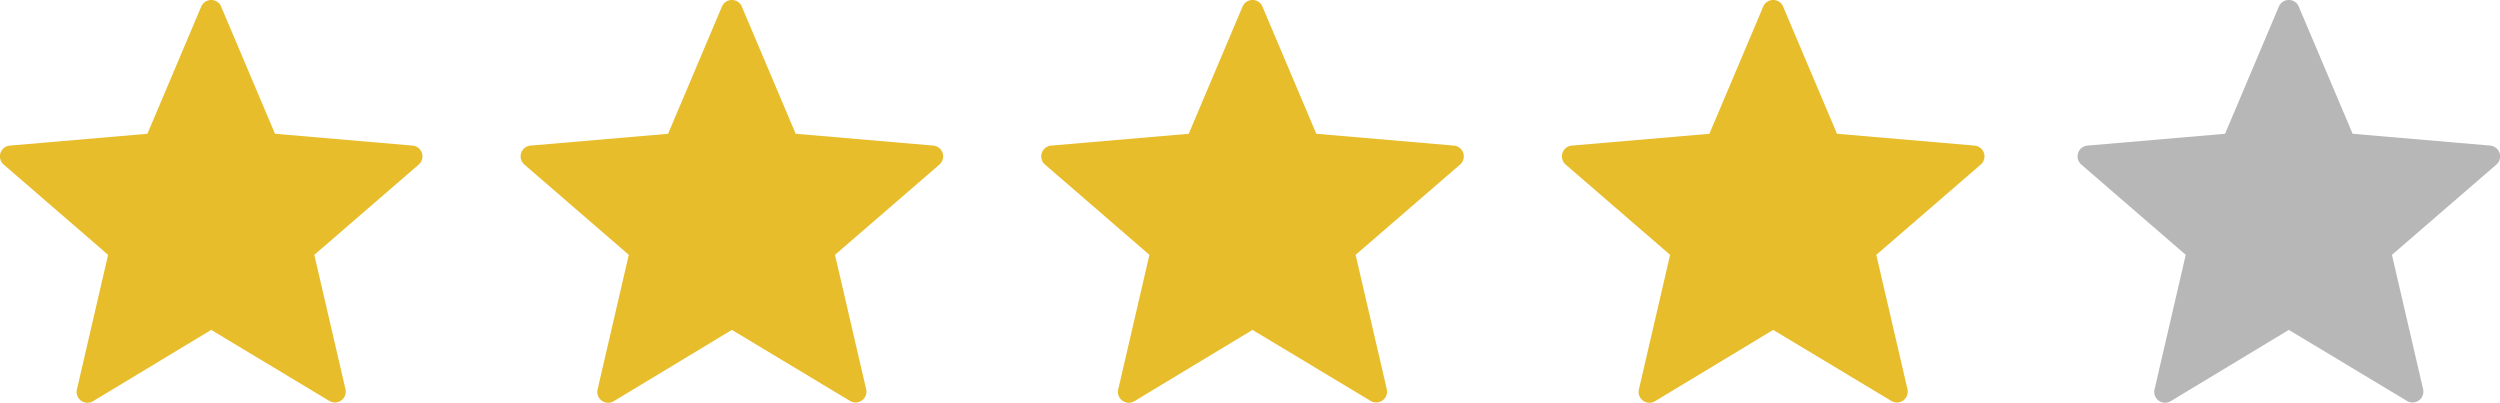 <svg xmlns="http://www.w3.org/2000/svg" width="43.635" height="7.031" viewBox="0 0 43.635 7.031">
    <defs>
        <style>
            .prefix__cls-1{fill:#e8bd2b}
        </style>
    </defs>
    <g id="prefix__star">
        <path id="prefix__Path_132" d="M3.86.568l.94 2.219 2.4.206a.189.189 0 0 1 .108.332L5.486 4.9l.545 2.35a.189.189 0 0 1-.282.2L3.686 6.21 1.623 7.455a.189.189 0 0 1-.282-.2L1.887 4.9.065 3.325a.189.189 0 0 1 .108-.332l2.4-.206.939-2.219a.189.189 0 0 1 .349 0z" class="prefix__cls-1" data-name="Path 132" transform="translate(0 -.452)"/>
        <path id="prefix__Path_133" d="M3.86.568l.94 2.219 2.4.206a.189.189 0 0 1 .108.332L5.486 4.9l.545 2.35a.189.189 0 0 1-.282.2L3.686 6.21 1.623 7.455a.189.189 0 0 1-.282-.2L1.887 4.9.065 3.325a.189.189 0 0 1 .108-.332l2.4-.206.939-2.219a.189.189 0 0 1 .349 0z" class="prefix__cls-1" data-name="Path 133" transform="translate(9.088 -.452)"/>
        <path id="prefix__Path_134" d="M3.86.568l.94 2.219 2.4.206a.189.189 0 0 1 .108.332L5.486 4.9l.545 2.35a.189.189 0 0 1-.282.2L3.686 6.21 1.623 7.455a.189.189 0 0 1-.282-.2L1.887 4.9.065 3.325a.189.189 0 0 1 .108-.332l2.4-.206.939-2.219a.189.189 0 0 1 .349 0z" class="prefix__cls-1" data-name="Path 134" transform="translate(18.175 -.452)"/>
        <path id="prefix__Path_135" d="M3.86.568l.94 2.219 2.4.206a.189.189 0 0 1 .108.332L5.486 4.9l.545 2.35a.189.189 0 0 1-.282.2L3.686 6.21 1.623 7.455a.189.189 0 0 1-.282-.2L1.887 4.9.065 3.325a.189.189 0 0 1 .108-.332l2.4-.206.939-2.219a.189.189 0 0 1 .349 0z" class="prefix__cls-1" data-name="Path 135" transform="translate(27.263 -.452)"/>
        <path id="prefix__Path_162" d="M3.86.568l.94 2.219 2.4.206a.189.189 0 0 1 .108.332L5.486 4.9l.545 2.35a.189.189 0 0 1-.282.2L3.686 6.21 1.623 7.455a.189.189 0 0 1-.282-.2L1.887 4.9.065 3.325a.189.189 0 0 1 .108-.332l2.4-.206.939-2.219a.189.189 0 0 1 .349 0z" data-name="Path 162" transform="translate(36.263 -.452)" style="fill:#b7b7b7"/>
    </g>
</svg>
